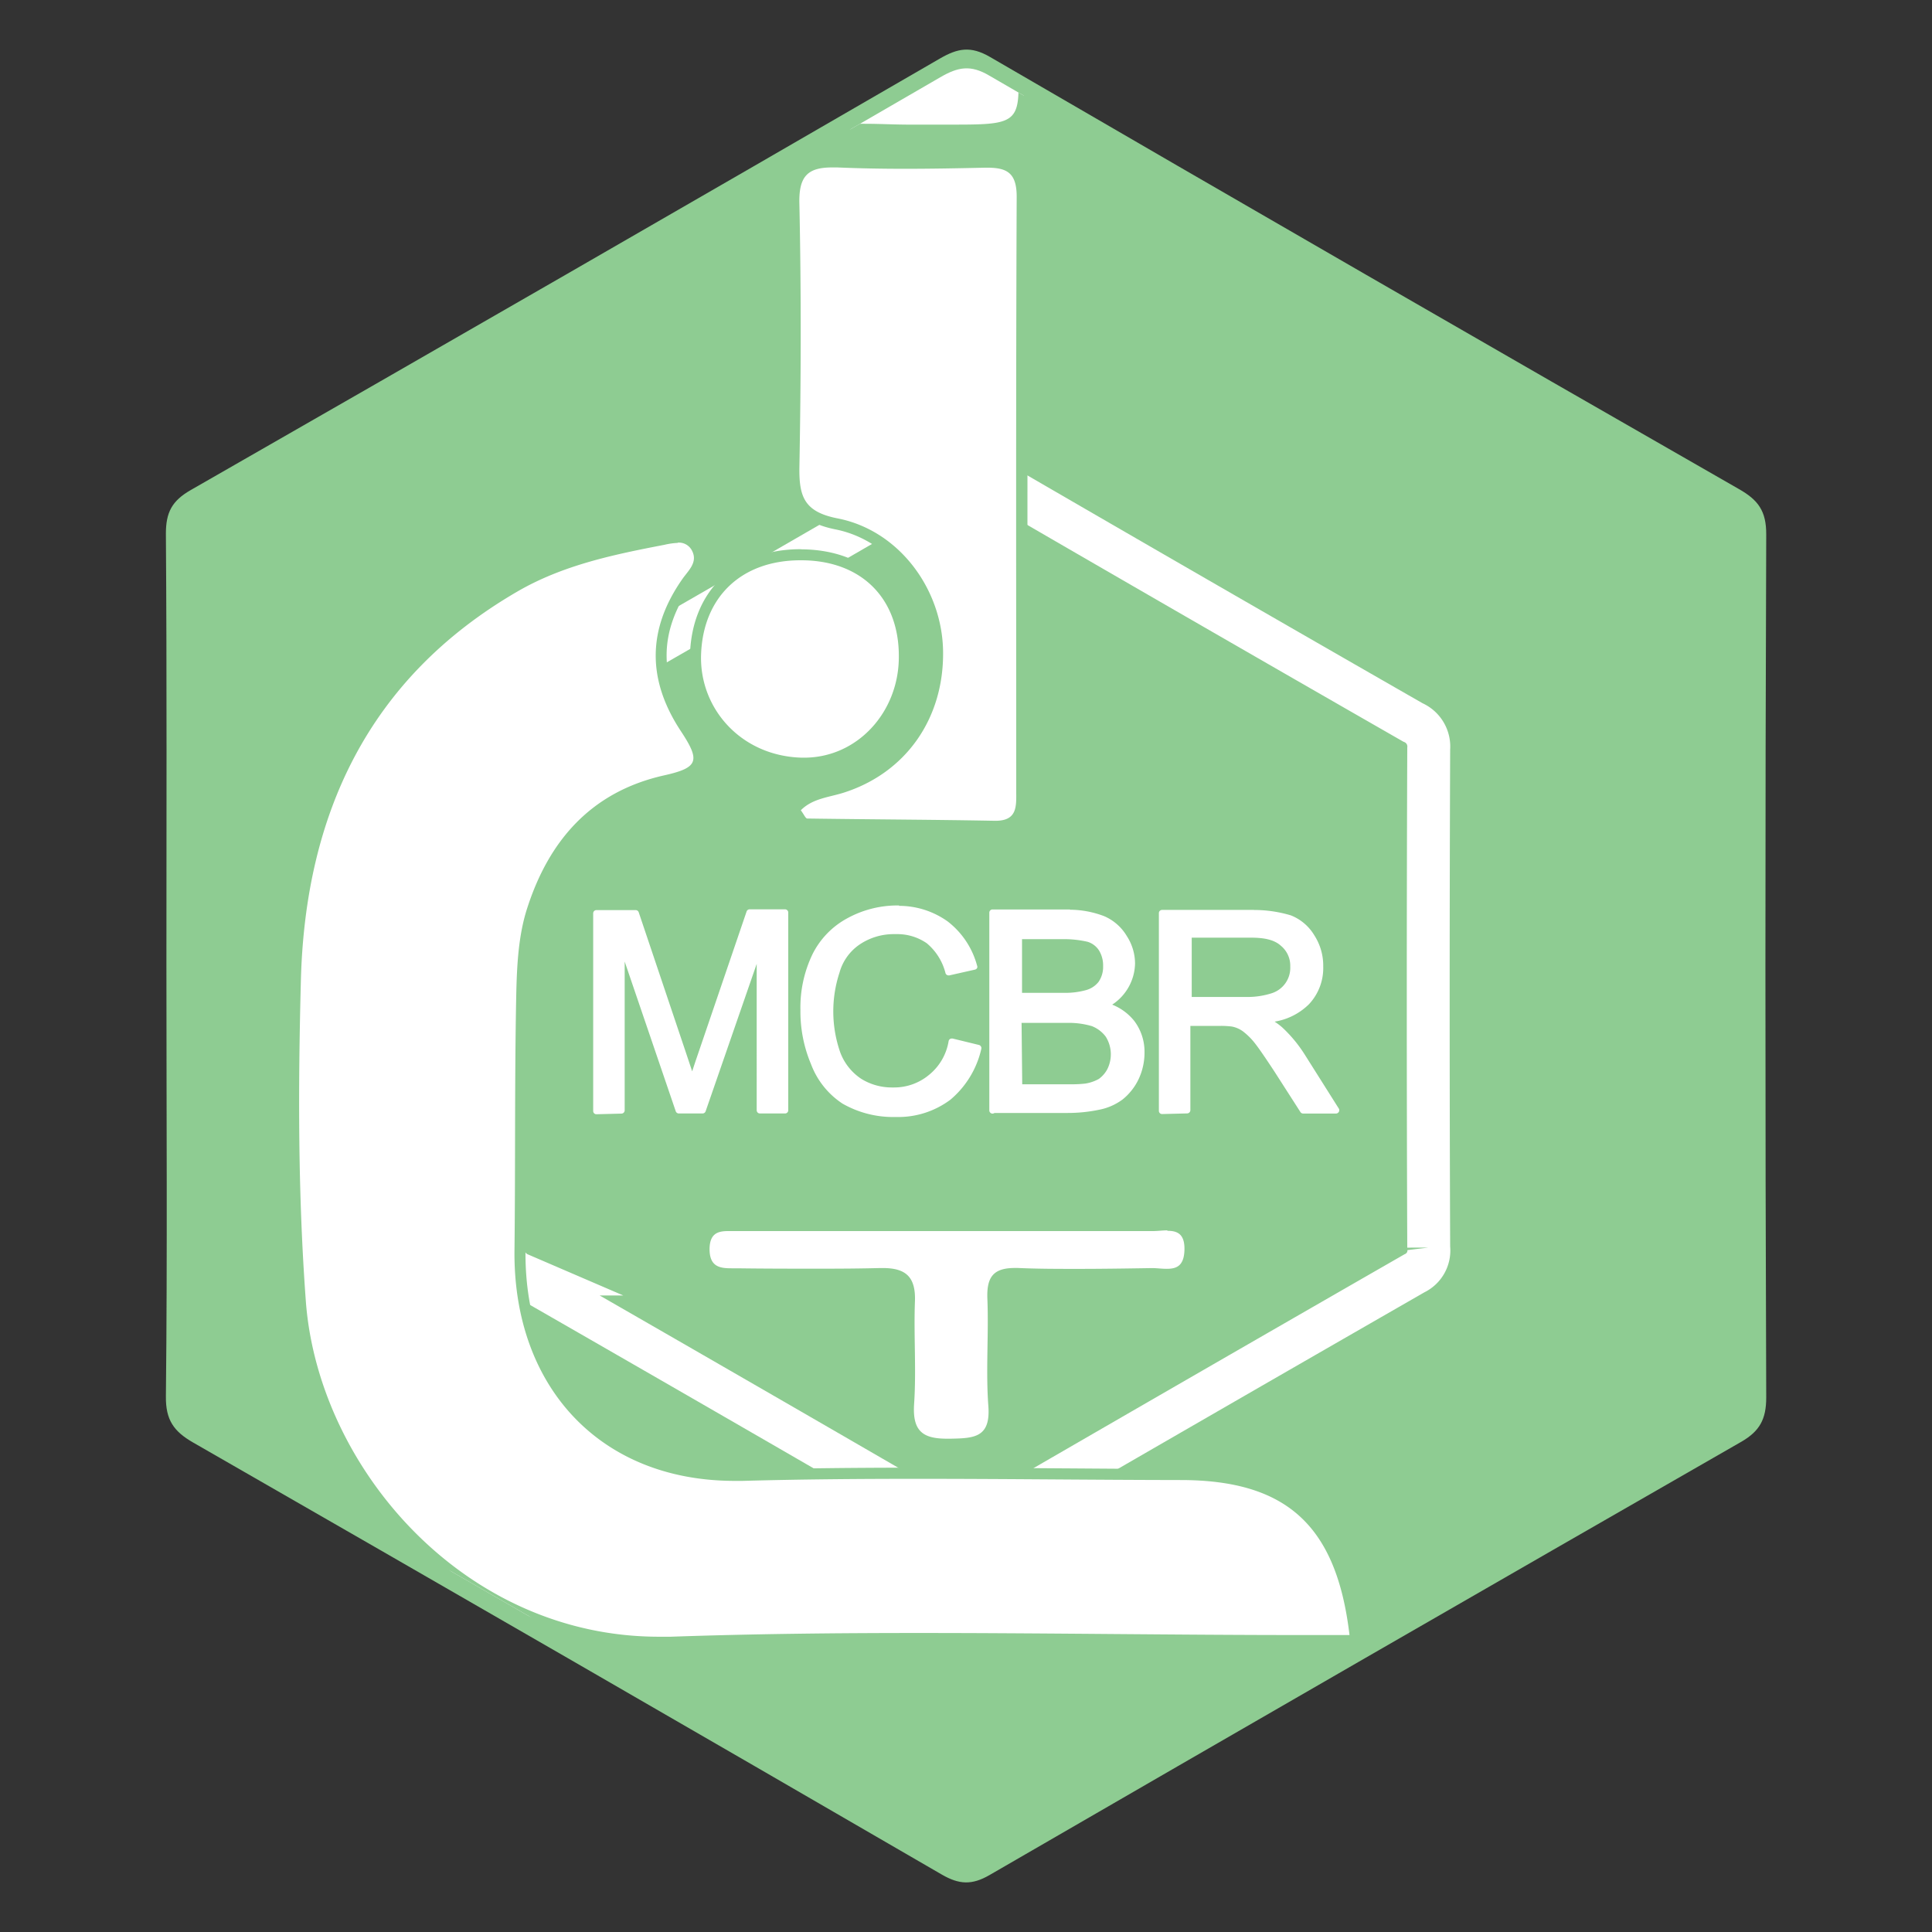 <svg xmlns="http://www.w3.org/2000/svg" xmlns:xlink="http://www.w3.org/1999/xlink" viewBox="0 0 300 300"><rect x="0" y="0" width="300" height="300" fill="#333333" stroke="none"/><defs><style>.cls-1{fill:none;}.cls-2,.cls-3{fill:#8ecc92;}.cls-3{stroke:#fff;stroke-miterlimit:10;stroke-width:6.66px;}.cls-4{clip-path:url(#clip-path);}.cls-5{fill:#fff;}</style><clipPath id="clip-path"><path class="cls-1" d="M28.44,149.88c0-21.86.07-43.73-.09-65.59,0-3.24.92-5,3.78-6.63Q89.16,45,146,12c2.74-1.59,4.7-2,7.65-.24q56.82,33,113.83,65.68c2.9,1.66,4.19,3.32,4.18,6.93q-.26,65.58,0,131.16c0,3.27-.94,5.1-3.75,6.71q-57.22,32.85-114.32,65.93c-2.69,1.56-4.62,1.44-7.25-.08q-56.85-33-113.83-65.67c-3-1.69-4.19-3.42-4.16-7C28.54,193.6,28.44,171.74,28.44,149.88Z"/></clipPath></defs><g id="mcbr_copy" data-name="mcbr copy"><path class="cls-2" d="M25.84,149.87c0-22.32.08-44.65-.08-67,0-3.31.94-5.1,3.85-6.77q58.26-33.36,116.32-67c2.79-1.62,4.8-2,7.81-.25q58,33.72,116.26,67.08c3,1.7,4.28,3.4,4.26,7.08q-.25,67,0,134c0,3.34-1,5.2-3.84,6.85Q212,257.38,153.65,291.16c-2.75,1.59-4.73,1.47-7.41-.08Q88.19,257.4,30,224c-3-1.72-4.28-3.49-4.24-7.15C26,194.53,25.84,172.2,25.84,149.87Z"/><path class="cls-3" d="M78.21,154.93c0-12.91.05-25.82,0-38.73a3.84,3.84,0,0,1,2.22-3.92Q114.08,93,147.64,73.53c1.62-.94,2.78-1.15,4.52-.14q33.56,19.49,67.22,38.78a4.08,4.08,0,0,1,2.47,4.1q-.15,38.73,0,77.45a3.91,3.91,0,0,1-2.22,4q-33.78,19.4-67.5,38.94a3.7,3.7,0,0,1-4.28-.05q-33.57-19.47-67.22-38.78a4.1,4.1,0,0,1-2.46-4.14C78.28,180.75,78.21,167.84,78.21,154.93Z"/><g class="cls-4"><path class="cls-5" d="M102.33,255c-14.39,0-28.15-5.93-38.75-16.7-9.8-10-16-23.16-16.95-36.2-1.35-18.23-1.12-36.22-.77-49.85.71-27.87,12.16-48.44,34-61.14,7.52-4.37,16.17-6,23.12-7.37l.32-.06a9.47,9.47,0,0,1,1.92-.26,3.11,3.11,0,0,1,3,1.78c1,1.94-.2,3.43-1,4.53-.17.22-.34.43-.5.65-5.3,7.54-5.37,15-.21,22.77,1.65,2.49,2.44,4.1,1.88,5.49s-2.27,2-5.06,2.63c-10.27,2.31-17,8.84-20.62,20-1.37,4.24-1.58,9.11-1.67,13.34-.15,7.65-.17,15.44-.18,23,0,5.41,0,11-.09,16.52-.12,10.52,3.13,19.43,9.4,25.77,6,6,14.24,9.22,23.94,9.22h1.22c8.08-.22,16.72-.32,27.17-.32,7.3,0,14.71.05,21.89.09q9.47.08,18.94.1c16.94,0,25,7.45,27.1,24.83l.11,1h-7.88c-10,0-20.15-.09-30-.16s-20-.17-30-.17c-14.86,0-27.1.19-38.51.58Z"/><path class="cls-2" d="M105.24,84.26a2.28,2.28,0,0,1,2.24,1.3c.88,1.76-.56,3-1.48,4.29-5.53,7.86-5.54,15.75-.23,23.75,3,4.56,2.68,5.61-2.65,6.8C91.8,122.94,85.25,130.52,81.87,141c-1.39,4.27-1.61,9-1.71,13.58-.26,13.17-.12,26.33-.27,39.5-.25,21.05,13.11,35.87,34.2,35.87l1.24,0c9-.25,18.1-.32,27.15-.32,13.61,0,27.22.17,40.83.19,16.46,0,24.23,7.05,26.24,24.07h-6.91c-20,0-40-.32-59.93-.32-12.86,0-25.72.13-38.56.58l-1.82,0c-30.48,0-52.94-26.48-54.84-52.11-1.23-16.62-1.2-33.2-.77-49.76.66-25.68,10.38-46.92,33.59-60.41,7.1-4.13,15-5.76,22.85-7.27a11.33,11.33,0,0,1,2.08-.3m0-1.73a10.41,10.41,0,0,0-2.09.27l-.32.06c-7,1.35-15.74,3-23.38,7.48C57.31,103.2,45.72,124,45,152.2c-.35,13.65-.58,31.67.78,49.93,1,13.24,7.25,26.63,17.2,36.74,10.75,10.94,24.73,17,39.36,17l1.88,0c11.41-.39,23.64-.58,38.5-.58,10,0,20.13.09,29.95.17s20,.16,30,.16h8.85l-.23-1.93c-2.12-17.91-10.48-25.56-27.95-25.59-6.32,0-12.75-.06-19-.1-7.17-.05-14.58-.1-21.87-.1-10.46,0-19.11.11-27.19.33h-1.2c-9.47,0-17.54-3.1-23.33-9-6.11-6.18-9.27-14.88-9.15-25.16.06-5.51.08-11.11.09-16.53,0-7.52,0-15.31.19-23,.08-4.17.28-9,1.62-13.09,3.5-10.82,10-17.16,20-19.4,2.55-.57,4.91-1.24,5.67-3.15s-.43-4-2-6.29c-4.94-7.45-4.88-14.58.2-21.79.14-.21.3-.41.47-.62.88-1.13,2.36-3,1.14-5.44a4,4,0,0,0-3.78-2.26Z"/><path class="cls-5" d="M154.43,128.35c-5.57-.11-11.23-.16-16.7-.21q-6.19-.06-12.39-.14c-.63,0-1-.51-1.26-1-.12-.19-.25-.4-.42-.62l-.46-.6.53-.53a10.23,10.23,0,0,1,5.26-2.47c.56-.14,1.12-.28,1.67-.45,9.35-2.94,15.06-11,14.91-21.17-.14-9.52-6.86-18-15.62-19.76-5.72-1.15-6.76-4-6.67-8.77.27-14.79.26-28.15,0-40.85-.05-2.56.38-4.16,1.39-5.2s2.36-1.41,4.56-1.41l.85,0c3.25.14,6.7.21,10.55.21,4.24,0,8.41-.09,12.29-.17h.44a5.63,5.63,0,0,1,4.13,1.24c.87.87,1.27,2.2,1.26,4.19-.1,23.64-.09,47.67-.07,70.91v21.69c0,1.49,0,3-1,4.08a4.07,4.07,0,0,1-3,1Z"/><path class="cls-2" d="M129.21,26l.81,0c3.53.15,7,.21,10.58.21,4.11,0,8.21-.08,12.31-.17h.43c3.1,0,4.55.88,4.53,4.57-.13,30.72-.07,61.45-.07,92.18,0,2.32.24,4.66-3.21,4.66h-.14c-9.7-.18-19.4-.21-29.1-.35-.26,0-.5-.62-1-1.28,1.81-1.83,4.31-2,6.58-2.71,9.72-3.06,15.67-11.54,15.51-22-.14-9.59-6.78-18.7-16.31-20.6-5.19-1-6.06-3.31-6-7.9.25-13.63.29-27.27,0-40.89C124,27.39,125.39,26,129.21,26m0-1.72h0c-1.65,0-3.73.19-5.17,1.66-1.2,1.23-1.7,3-1.64,5.83.28,12.69.29,26,0,40.82-.1,5.14,1.08,8.37,7.36,9.62,8.37,1.67,14.79,9.81,14.93,18.93.15,9.72-5.34,17.51-14.31,20.33-.51.17-1.05.3-1.61.44a11.1,11.1,0,0,0-5.67,2.7l-1.05,1.07.9,1.19c.14.18.26.38.38.56a2.39,2.39,0,0,0,2,1.4q6.21.09,12.42.14c5.47.05,11.12.11,16.67.21h.18a4.87,4.87,0,0,0,3.66-1.27c1.3-1.3,1.29-3.1,1.28-4.69V101.54c0-23.23,0-47.26.07-70.88,0-2.24-.47-3.76-1.5-4.81a6.52,6.52,0,0,0-4.75-1.49h-.46c-3.87.08-8,.16-12.28.16-3.83,0-7.27-.06-10.5-.2l-.89,0Z"/><path class="cls-5" d="M124.45,118.46a17.08,17.08,0,0,1-12-5.23,16.09,16.09,0,0,1-4.4-11.6c.29-9.44,6.69-15.54,16.31-15.54,5,0,9,1.56,11.9,4.45A15.66,15.66,0,0,1,140.44,102c-.06,9.26-6.9,16.51-15.57,16.51Z"/><path class="cls-2" d="M124.31,87h.09c9.32,0,15.23,5.88,15.17,15,0,8.56-6.42,15.65-14.7,15.65h-.39c-9.42-.26-15.87-7.63-15.62-15.95.28-8.92,6.19-14.7,15.45-14.7m0-1.72h0c-10.13,0-16.87,6.42-17.17,16.37a16.94,16.94,0,0,0,4.64,12.22,17.86,17.86,0,0,0,12.65,5.5h.44c9.15,0,16.37-7.63,16.43-17.37a16.49,16.49,0,0,0-4.47-12c-3-3.06-7.32-4.68-12.42-4.7Z"/><path class="cls-5" d="M147.08,224.29c-1.6,0-3.59-.17-4.82-1.48-.95-1-1.33-2.55-1.18-4.81.2-2.9.15-5.88.11-8.77,0-2.34-.07-4.75,0-7.13a4.57,4.57,0,0,0-.82-3.37c-.62-.64-1.68-.94-3.32-.94h-.34c-2.79.07-5.75.1-9.31.1l-8.25,0-4.75,0h-.82c-1.38,0-4.26,0-4.29-3.78a3.75,3.75,0,0,1,.92-2.82,3.86,3.86,0,0,1,2.88-.91l.72,0h.66c5.51,0,11,0,16.47,0H164.1q7.47,0,14.94.05h0c.36,0,.7,0,1-.05s.82-.06,1.21-.06a3.48,3.48,0,0,1,2.6.89,3.91,3.91,0,0,1,.89,3c-.08,2.52-1.28,3.74-3.65,3.74-.39,0-.8,0-1.19-.06s-.69,0-1,0c-4.16.07-7.84.12-11.62.12-3.42,0-6.46,0-9.31-.14h-.41a3.72,3.72,0,0,0-2.72.76c-.54.55-.75,1.56-.69,3.17.1,2.46.06,5,0,7.37,0,3-.1,6.17.13,9.22.16,2.09-.18,3.52-1.05,4.49-1.27,1.4-3.4,1.45-5.66,1.51Z"/><path class="cls-2" d="M181.29,191.12c1.46,0,2.71.43,2.63,3s-1.35,2.9-2.79,2.9c-.73,0-1.51-.11-2.2-.11h-.1c-3.84.06-7.69.12-11.53.12-3.09,0-6.18,0-9.27-.14h-.44c-3.35,0-4.41,1.41-4.27,4.82.22,5.54-.26,11.11.15,16.62.37,4.89-2.2,5-5.87,5.07h-.52c-3.69,0-5.42-1.08-5.14-5.37.36-5.29-.07-10.63.13-15.93.15-3.84-1.43-5.2-5-5.2h-.36c-3.09.08-6.18.1-9.28.1-4.3,0-8.61,0-12.91-.06h-.92c-1.75,0-3.4-.19-3.42-2.93,0-2.56,1.38-2.85,2.93-2.85l1.38,0h0q8.28,0,16.58,0h33q7.45,0,14.92,0h.05c.69,0,1.48-.11,2.21-.11m0-1.73c-.44,0-.86,0-1.27.07s-.67,0-.94,0c-4.39,0-9-.06-15-.06h-33q-8.3,0-16.59,0h-.67l-.74,0a4.72,4.72,0,0,0-3.5,1.16,4.61,4.61,0,0,0-1.16,3.44c0,4.63,3.88,4.63,5.15,4.63h.91l4.67,0c2.75,0,5.5,0,8.25,0,3.56,0,6.53,0,9.33-.1h.31a3.82,3.82,0,0,1,2.69.68,3.87,3.87,0,0,1,.59,2.73c-.09,2.41-.06,4.84,0,7.19,0,2.86.08,5.83-.11,8.69-.17,2.52.28,4.25,1.41,5.46,1.46,1.56,3.68,1.75,5.45,1.75h.56c2.45-.06,4.76-.12,6.28-1.79,1-1.16,1.45-2.79,1.27-5.14-.23-3-.18-6.12-.13-9.13,0-2.43.08-4.94,0-7.43a3.81,3.81,0,0,1,.45-2.53,3.3,3.3,0,0,1,2.1-.49H158c2.85.1,5.9.15,9.33.15,3.77,0,7.47-.06,11.56-.13h.07c.28,0,.6,0,.94.05s.83.06,1.26.06c3.6,0,4.44-2.48,4.51-4.57a4.74,4.74,0,0,0-1.13-3.65,4.37,4.37,0,0,0-3.22-1.16Z"/><path class="cls-5" d="M128.64,20.37a5.34,5.34,0,0,1-4.27-1.55c-1.06-1.21-1.39-3.05-1-5.76a29.08,29.08,0,0,0,0-5.28,4.59,4.59,0,0,1,.94-3.58,4.36,4.36,0,0,1,3.33-1.13h.11c4.76,0,9.12.07,13.31.07,4.53,0,8.74,0,12.88-.09h.15c4,0,4.48,2.55,4.64,4.94l0,.28c.38,5.73.58,8.6-1,10.26s-4.52,1.67-10.42,1.67h-6.22c-1.14,0-2.29,0-3.43-.06s-2.27-.07-3.4-.07a37.71,37.71,0,0,0-4.1.2A14.71,14.71,0,0,1,128.64,20.37Z"/><path class="cls-2" d="M154.09,3.92c3,0,3.59,1.39,3.77,4.14.76,11.29.85,11.29-10.52,11.29h-6.21c-2.27,0-4.56-.13-6.83-.13a39.24,39.24,0,0,0-4.2.2,12.82,12.82,0,0,1-1.46.09c-3.9,0-5-2.2-4.45-6.34a29.82,29.82,0,0,0,0-5.51c-.14-2.51.74-3.72,3.41-3.72h.1q6.66.08,13.32.08,6.45,0,12.89-.1h.15m0-1.72h-.17c-4.14.06-8.35.09-12.87.09-4.19,0-8.54,0-13.3-.08h-.12a5.14,5.14,0,0,0-3.95,1.4,5.29,5.29,0,0,0-1.18,4.15v.06a27.33,27.33,0,0,1,0,5.12c-.39,3,0,5,1.24,6.45a6.22,6.22,0,0,0,4.92,1.85,16.36,16.36,0,0,0,1.65-.1,36,36,0,0,1,4-.2c1.12,0,2.26,0,3.37.07s2.3.06,3.46.06h6.21c6.15,0,9.24,0,11.06-1.94s1.6-4.93,1.2-10.91l0-.28c-.19-2.84-1-5.74-5.49-5.74Z"/></g><path class="cls-2" d="M121.85,141.7v30.7H118V146.7l-8.9,25.7h-3.7l-8.9-26.1v26.1l-3.9.1h0V141.8h6.1l7.3,21.7,1.5,4.5c.3-1.1.9-2.8,1.6-4.9l7.3-21.4h5.5m0-2h-5.5a2,2,0,0,0-1.89,1.35l-7,20.59-6.88-20.48a2,2,0,0,0-1.9-1.36h-6.1a2,2,0,0,0-2,2v30.7a2,2,0,0,0,.6,1.43,2,2,0,0,0,1.4.57h0l3.9-.1a2,2,0,0,0,2-2v-14l5,14.68a2,2,0,0,0,1.89,1.36h3.7a2,2,0,0,0,1.89-1.35l5-14.46V172.4a2,2,0,0,0,2,2h3.9a2,2,0,0,0,2-2V141.7a2,2,0,0,0-2-2Z"/><path class="cls-2" d="M139.59,141.09a12.6,12.6,0,0,1,7.26,2.31,12.31,12.31,0,0,1,4.4,6.6l-4,.9a9.27,9.27,0,0,0-3.1-4.9,8.55,8.55,0,0,0-4.84-1.51h-.58a10,10,0,0,0-5.58,1.71,8.19,8.19,0,0,0-3.3,4.6,19.73,19.73,0,0,0,.1,12.7,9.09,9.09,0,0,0,3.5,4.4,9.44,9.44,0,0,0,5,1.4h.42a9.13,9.13,0,0,0,8.92-7.6l4.1,1a13.9,13.9,0,0,1-4.6,7.6,12.9,12.9,0,0,1-7.77,2.6h-.88a15.16,15.16,0,0,1-7.55-2,12.19,12.19,0,0,1-4.7-5.9,20.63,20.63,0,0,1-1.6-8.2,18.48,18.48,0,0,1,1.8-8.4,12.33,12.33,0,0,1,5.2-5.4,15.55,15.55,0,0,1,7.4-1.9h.44m0-2h-.48a17.71,17.71,0,0,0-8.31,2.14,14.24,14.24,0,0,0-6,6.27,20.58,20.58,0,0,0-2,9.3,22.63,22.63,0,0,0,1.74,8.93,14.12,14.12,0,0,0,5.46,6.83l.11.06a17.17,17.17,0,0,0,8.54,2.28h.88a15,15,0,0,0,9-3l.08-.06a16,16,0,0,0,5.26-8.7,2,2,0,0,0-1.48-2.37l-4.1-1a1.84,1.84,0,0,0-.47-.06,2,2,0,0,0-2,1.67,7,7,0,0,1-2.57,4.36,6.94,6.94,0,0,1-4.38,1.57h-.42a7.39,7.39,0,0,1-3.88-1.09,7.06,7.06,0,0,1-2.71-3.41,17.77,17.77,0,0,1-.07-11.37l0-.09a6.22,6.22,0,0,1,2.5-3.49,8,8,0,0,1,4.45-1.36h.58A6.55,6.55,0,0,1,143,147.6a7.35,7.35,0,0,1,2.36,3.79,2,2,0,0,0,1.94,1.51,2.28,2.28,0,0,0,.44-.05l4-.9A2,2,0,0,0,153,151a2,2,0,0,0,.22-1.56,14.44,14.44,0,0,0-5.11-7.67l-.07,0a14.48,14.48,0,0,0-8.41-2.68Z"/><path class="cls-2" d="M166.18,141.79a14.61,14.61,0,0,1,5.07.91,7.16,7.16,0,0,1,3.3,2.9,7.47,7.47,0,0,1,1.2,4,7.14,7.14,0,0,1-1.1,3.7,7.36,7.36,0,0,1-3.2,2.8,7.72,7.72,0,0,1,4.3,2.8,7.46,7.46,0,0,1,1.5,4.6,9.1,9.1,0,0,1-.9,4,8.53,8.53,0,0,1-2.3,2.9,8.2,8.2,0,0,1-3.4,1.5,23.59,23.59,0,0,1-4.81.5H154.15V141.8h12m-7.93,12.91h6.6l.7,0a12.39,12.39,0,0,0,3.2-.42,4.25,4.25,0,0,0,2.3-1.5,4.49,4.49,0,0,0,.8-2.7,5,5,0,0,0-.7-2.7,3.74,3.74,0,0,0-2.1-1.6,17.47,17.47,0,0,0-3.82-.42c-.29,0-.59,0-.88,0h-6.1v9.3m0,14.2h8.28c.71,0,1.42,0,2.12-.11a6.92,6.92,0,0,0,2.3-.8,5.1,5.1,0,0,0,1.5-1.7,5.66,5.66,0,0,0-.3-5.6,5.48,5.48,0,0,0-2.4-1.8,13.17,13.17,0,0,0-3.69-.53q-.41,0-.81,0h-7.1l.1,10.5h0m-4.1,3.5v0m12-32.61h-12a2,2,0,0,0-2,2v30.7a2,2,0,0,0,2,2,2.19,2.19,0,0,0,.63-.1h11.06a25.41,25.41,0,0,0,5.22-.54,10.2,10.2,0,0,0,4.19-1.86l.06-.05a10.54,10.54,0,0,0,2.84-3.58,11.14,11.14,0,0,0,1.1-4.89,9.45,9.45,0,0,0-1.9-5.78,9.81,9.81,0,0,0-2-2,10,10,0,0,0,1-1.36,9.29,9.29,0,0,0,1.4-4.72v-.06a9.4,9.4,0,0,0-1.5-5,9.14,9.14,0,0,0-4.21-3.68l-.09,0a16.67,16.67,0,0,0-5.77-1Zm-5.93,7.61h4.2c.26,0,.52,0,.78,0a15.87,15.87,0,0,1,3.3.35,1.81,1.81,0,0,1,.93.73,3,3,0,0,1,.39,1.58v.11a2.58,2.58,0,0,1-.41,1.46,2.25,2.25,0,0,1-1.18.75,10.52,10.52,0,0,1-2.71.36l-.59,0h-4.71v-5.3Zm-.08,13h5.2q.34,0,.69,0a11.63,11.63,0,0,1,3.05.42,3.48,3.48,0,0,1,1.4,1.06,3.69,3.69,0,0,1,.17,3.53,3,3,0,0,1-.81.93,4.81,4.81,0,0,1-1.48.51q-.93.09-1.86.09h-6.3l-.06-6.5Z"/><path class="cls-2" d="M194.7,141.79a19.31,19.31,0,0,1,5.55.81,6.84,6.84,0,0,1,3.4,2.9,8.23,8.23,0,0,1,1.3,4.6,7.68,7.68,0,0,1-2.1,5.5c-1.4,1.5-3.6,2.4-6.5,2.8a8.43,8.43,0,0,1,2.4,1.5,20.27,20.27,0,0,1,3.4,4.1l5.3,8.4h-5.1l-4.1-6.4c-1.2-1.8-2.2-3.3-2.9-4.2a10,10,0,0,0-2.1-2.1,4.52,4.52,0,0,0-1.9-.8,12.71,12.71,0,0,0-1.74-.11h-5.26v13.6l-3.9.1h0V141.8H194.7M184.55,155.3h9.18a13,13,0,0,0,3.92-.61,5.56,5.56,0,0,0,2.4-1.8,5.32,5.32,0,0,0,.8-2.8,4.49,4.49,0,0,0-1.6-3.6c-1.1-1-2.7-1.4-5-1.4h-9.7v10.2h0m10.15-15.51H180.45a2,2,0,0,0-2,2v30.7a2,2,0,0,0,.6,1.43,2,2,0,0,0,1.4.57h.05l3.9-.1a2,2,0,0,0,1.95-2V160.8h3.26a11.6,11.6,0,0,1,1.44.09,2.62,2.62,0,0,1,1,.44,8.26,8.26,0,0,1,1.67,1.67c.68.88,1.68,2.38,2.84,4.12l4.08,6.37a2,2,0,0,0,1.68.92h5.1a2,2,0,0,0,1.69-3.07l-5.3-8.4a22.74,22.74,0,0,0-2.89-3.68,9.49,9.49,0,0,0,3.36-2.29,9.61,9.61,0,0,0,2.64-6.87,10.16,10.16,0,0,0-1.6-5.64,8.86,8.86,0,0,0-4.37-3.71l-.16-.06a21.42,21.42,0,0,0-6.12-.89Zm-8.15,7.31h7.7c2.41,0,3.24.5,3.65.88l.06.05a2.49,2.49,0,0,1,.89,2v.06a3.41,3.41,0,0,1-.45,1.68,3.53,3.53,0,0,1-1.41,1,11,11,0,0,1-3.26.5h-7.18v-6.2Z"/><path class="cls-5" d="M92.55,172.75a.26.26,0,0,1-.17-.07.25.25,0,0,1-.08-.18V141.8a.24.24,0,0,1,.25-.25h6.1a.26.26,0,0,1,.24.17l7.3,21.7,1.25,3.74c.21-.7.5-1.54.84-2.54l.53-1.6,7.3-21.4a.26.26,0,0,1,.24-.17h5.5a.25.25,0,0,1,.25.25v30.7a.25.25,0,0,1-.25.25H118a.25.25,0,0,1-.25-.25V148.18l-8.41,24.3a.26.26,0,0,1-.24.17h-3.7a.26.26,0,0,1-.24-.17L96.7,147.81V172.4a.26.26,0,0,1-.24.25Z"/><path class="cls-5" d="M121.85,141.7v30.7H118V146.7l-8.9,25.7h-3.7l-8.9-26.1v26.1l-3.9.1h0V141.8h6.1l7.3,21.7,1.5,4.5c.3-1.1.9-2.8,1.6-4.9l7.3-21.4h5.5m0-.5h-5.5a.49.49,0,0,0-.47.34l-7.3,21.4-.54,1.58c-.23.68-.43,1.29-.61,1.84l-1-3-7.3-21.7a.5.5,0,0,0-.47-.34h-6.1a.5.5,0,0,0-.5.5v30.7a.51.51,0,0,0,.15.36.5.5,0,0,0,.35.14h0l3.9-.1a.51.51,0,0,0,.49-.5V149.31l7.93,23.25a.51.51,0,0,0,.47.34h3.7a.51.51,0,0,0,.47-.34l7.93-22.89V172.4a.5.5,0,0,0,.5.5h3.9a.5.5,0,0,0,.5-.5V141.7a.5.5,0,0,0-.5-.5Z"/><path class="cls-5" d="M138.6,173.16a15.5,15.5,0,0,1-7.67-2,12.3,12.3,0,0,1-4.81-6,20.7,20.7,0,0,1-1.62-8.29,19,19,0,0,1,1.82-8.51,12.57,12.57,0,0,1,5.31-5.51,15.93,15.93,0,0,1,7.52-1.93h.44a12,12,0,0,1,11.9,9.09.24.24,0,0,1,0,.2.21.21,0,0,1-.16.11l-4,.9h-.05A.26.26,0,0,1,147,151a9.11,9.11,0,0,0-3-4.77,8.24,8.24,0,0,0-4.68-1.44h-.58a9.69,9.69,0,0,0-5.44,1.67,8,8,0,0,0-3.2,4.46,19.54,19.54,0,0,0,.1,12.55,8.76,8.76,0,0,0,3.4,4.27,9.17,9.17,0,0,0,4.82,1.36h.42a8.87,8.87,0,0,0,8.67-7.39.25.25,0,0,1,.11-.17.23.23,0,0,1,.14,0h.06l4.1,1a.24.24,0,0,1,.18.29,14.15,14.15,0,0,1-4.68,7.74,13.2,13.2,0,0,1-7.92,2.66h-.89Z"/><path class="cls-5" d="M139.59,141.09a12.6,12.6,0,0,1,7.26,2.31,12.31,12.31,0,0,1,4.4,6.6l-4,.9a9.27,9.27,0,0,0-3.1-4.9,8.55,8.55,0,0,0-4.84-1.51h-.58a10,10,0,0,0-5.58,1.71,8.19,8.19,0,0,0-3.3,4.6,19.73,19.73,0,0,0,.1,12.7,9.09,9.09,0,0,0,3.5,4.4,9.44,9.44,0,0,0,5,1.4h.42a9.13,9.13,0,0,0,8.92-7.6l4.1,1a13.9,13.9,0,0,1-4.6,7.6,12.9,12.9,0,0,1-7.77,2.6h-.88a15.16,15.16,0,0,1-7.55-2,12.19,12.19,0,0,1-4.7-5.9,20.63,20.63,0,0,1-1.6-8.2,18.48,18.48,0,0,1,1.8-8.4,12.33,12.33,0,0,1,5.2-5.4,15.55,15.55,0,0,1,7.4-1.9h.44m0-.5h-.46a16.18,16.18,0,0,0-7.62,2,12.83,12.83,0,0,0-5.41,5.62,19.06,19.06,0,0,0-1.85,8.63,21,21,0,0,0,1.64,8.38,12.64,12.64,0,0,0,4.88,6.13,15.8,15.8,0,0,0,7.83,2.09h.88a13.48,13.48,0,0,0,8.07-2.7,14.5,14.5,0,0,0,4.79-7.89.51.51,0,0,0-.37-.6l-4.1-1h-.12a.57.57,0,0,0-.28.08.51.51,0,0,0-.21.34,8.51,8.51,0,0,1-3.12,5.29,8.43,8.43,0,0,1-5.31,1.89h-.42a9,9,0,0,1-4.7-1.33,8.49,8.49,0,0,1-3.29-4.15,19.3,19.3,0,0,1-.1-12.36,7.78,7.78,0,0,1,3.11-4.35,9.45,9.45,0,0,1,5.3-1.62h.58a8,8,0,0,1,4.56,1.42,8.87,8.87,0,0,1,2.9,4.61.49.49,0,0,0,.48.38h.11l4-.9a.54.54,0,0,0,.32-.23.49.49,0,0,0,0-.39,12.85,12.85,0,0,0-4.58-6.87,13,13,0,0,0-7.56-2.41Z"/><path class="cls-5" d="M154.15,172.75a.25.25,0,0,1-.25-.25V141.8a.25.25,0,0,1,.25-.25h12a14.89,14.89,0,0,1,5.16.92,7.42,7.42,0,0,1,3.42,3A7.66,7.66,0,0,1,176,149.6a7.52,7.52,0,0,1-1.14,3.83,7.67,7.67,0,0,1-2.73,2.61,8,8,0,0,1,3.82,2.71,7.68,7.68,0,0,1,1.55,4.75,9.32,9.32,0,0,1-.93,4.11,8.67,8.67,0,0,1-2.36,3,8.4,8.4,0,0,1-3.51,1.55,23.39,23.39,0,0,1-4.86.51H154.35A.25.25,0,0,1,154.15,172.75Zm11.7-4.1h.68a20.74,20.74,0,0,0,2.09-.11,6.54,6.54,0,0,0,2.21-.77,4.72,4.72,0,0,0,1.4-1.6,5.44,5.44,0,0,0-.29-5.35,5.22,5.22,0,0,0-2.28-1.7,13.16,13.16,0,0,0-3.6-.51c-.27,0-.53,0-.79,0H158.4l.1,10Zm-1-14.2.69,0a12.38,12.38,0,0,0,3.15-.41,4,4,0,0,0,2.16-1.41,4.26,4.26,0,0,0,.75-2.54,4.71,4.71,0,0,0-.66-2.58,3.48,3.48,0,0,0-2-1.49,17.37,17.37,0,0,0-3.75-.41c-.29,0-.58,0-.87,0H158.5v8.8Z"/><path class="cls-5" d="M166.18,141.79a14.61,14.61,0,0,1,5.07.91,7.16,7.16,0,0,1,3.3,2.9,7.47,7.47,0,0,1,1.2,4,7.14,7.14,0,0,1-1.1,3.7,7.36,7.36,0,0,1-3.2,2.8,7.72,7.72,0,0,1,4.3,2.8,7.46,7.46,0,0,1,1.5,4.6,9.1,9.1,0,0,1-.9,4,8.53,8.53,0,0,1-2.3,2.9,8.2,8.2,0,0,1-3.4,1.5,23.59,23.59,0,0,1-4.81.5H154.15V141.8h12m-7.93,12.91h6.6l.7,0a12.39,12.39,0,0,0,3.2-.42,4.25,4.25,0,0,0,2.3-1.5,4.49,4.49,0,0,0,.8-2.7,5,5,0,0,0-.7-2.7,3.74,3.74,0,0,0-2.1-1.6,17.47,17.47,0,0,0-3.82-.42c-.29,0-.59,0-.88,0h-6.1v9.3m0,14.2h8.28c.71,0,1.42,0,2.12-.11a6.92,6.92,0,0,0,2.3-.8,5.1,5.1,0,0,0,1.5-1.7,5.66,5.66,0,0,0-.3-5.6,5.48,5.48,0,0,0-2.4-1.8,13.17,13.17,0,0,0-3.69-.53q-.41,0-.81,0h-7.1l.1,10.5h0m-4.1,3.5v0m12-31.11h-12a.5.5,0,0,0-.5.5v30.7a.5.5,0,0,0,.5.5.51.51,0,0,0,.3-.1h11.39a23.86,23.86,0,0,0,4.91-.51,8.91,8.91,0,0,0,3.6-1.59,9,9,0,0,0,2.45-3.08,9.65,9.65,0,0,0,.95-4.23,7.94,7.94,0,0,0-1.6-4.89A8.31,8.31,0,0,0,172.7,156a7.83,7.83,0,0,0,3.55-6.37,7.9,7.9,0,0,0-1.28-4.28,7.56,7.56,0,0,0-3.52-3.09,15.15,15.15,0,0,0-5.27-1Zm-7.43,4.61h5.6c.31,0,.6,0,.88,0a16.48,16.48,0,0,1,3.71.41,3.24,3.24,0,0,1,1.79,1.37,4.47,4.47,0,0,1,.62,2.42,4.09,4.09,0,0,1-.71,2.44,3.75,3.75,0,0,1-2,1.29,12,12,0,0,1-3.08.41l-.67,0h-6.13v-8.3Zm-.1,13h6.6l.81,0a12.54,12.54,0,0,1,3.55.51,4.92,4.92,0,0,1,2.14,1.62,5.15,5.15,0,0,1,.25,5.07,4.44,4.44,0,0,1-1.32,1.51,6.36,6.36,0,0,1-2.11.72,19.47,19.47,0,0,1-2,.11h-7.78l-.1-9.5Z"/><path class="cls-5" d="M180.45,172.75a.24.24,0,0,1-.17-.07.25.25,0,0,1-.08-.18V141.8a.25.25,0,0,1,.25-.25H194.7a19.4,19.4,0,0,1,5.62.82,7.17,7.17,0,0,1,3.55,3,8.49,8.49,0,0,1,1.33,4.73,7.87,7.87,0,0,1-2.17,5.67,10.07,10.07,0,0,1-5.83,2.75,8.39,8.39,0,0,1,1.72,1.19,20.82,20.82,0,0,1,3.44,4.16l5.3,8.39a.27.27,0,0,1,0,.26.25.25,0,0,1-.22.13h-5.1a.22.22,0,0,1-.21-.12l-4.1-6.4c-1.18-1.77-2.2-3.29-2.89-4.18a10,10,0,0,0-2.05-2,4.52,4.52,0,0,0-1.79-.76,13.57,13.57,0,0,0-1.69-.1h-5V172.4a.26.26,0,0,1-.24.25Zm12.8-17.7h.48a12.48,12.48,0,0,0,3.84-.6,5.21,5.21,0,0,0,2.28-1.71,5.12,5.12,0,0,0,.75-2.65,4.28,4.28,0,0,0-1.51-3.41c-1-.93-2.51-1.34-4.84-1.34H184.8v9.7Z"/><path class="cls-5" d="M194.7,141.79a19.31,19.31,0,0,1,5.55.81,6.84,6.84,0,0,1,3.4,2.9,8.23,8.23,0,0,1,1.3,4.6,7.68,7.68,0,0,1-2.1,5.5c-1.4,1.5-3.6,2.4-6.5,2.8a8.43,8.43,0,0,1,2.4,1.5,20.27,20.27,0,0,1,3.4,4.1l5.3,8.4h-5.1l-4.1-6.4c-1.2-1.8-2.2-3.3-2.9-4.2a10,10,0,0,0-2.1-2.1,4.52,4.52,0,0,0-1.9-.8,12.71,12.71,0,0,0-1.74-.11h-5.26v13.6l-3.9.1h0V141.8H194.7M184.55,155.3h9.18a13,13,0,0,0,3.92-.61,5.56,5.56,0,0,0,2.4-1.8,5.32,5.32,0,0,0,.8-2.8,4.49,4.49,0,0,0-1.6-3.6c-1.1-1-2.7-1.4-5-1.4h-9.7v10.2h0m10.15-14H180.45a.5.5,0,0,0-.5.5v30.7a.51.51,0,0,0,.15.36.5.5,0,0,0,.35.14h0l3.9-.1a.51.51,0,0,0,.49-.5V159.3h4.76a13.52,13.52,0,0,1,1.68.1,4.25,4.25,0,0,1,1.67.71,10.19,10.19,0,0,1,2,2c.69.89,1.71,2.41,2.88,4.18l4.1,6.39a.5.5,0,0,0,.42.23h5.1a.51.51,0,0,0,.44-.26.49.49,0,0,0,0-.51l-5.3-8.4a21.19,21.19,0,0,0-3.48-4.2,9.53,9.53,0,0,0-1.19-.9,9.81,9.81,0,0,0,5.32-2.69,8.19,8.19,0,0,0,2.23-5.85,8.68,8.68,0,0,0-1.38-4.86,7.42,7.42,0,0,0-3.64-3.1,20,20,0,0,0-5.73-.84Zm-9.65,4.31h9.2c2.26,0,3.7.39,4.66,1.27a4,4,0,0,1,1.44,3.21,4.14,4.14,0,0,1-2.88,4.15,12.34,12.34,0,0,1-3.74.58h-8.68v-9.2Z"/></g></svg>
